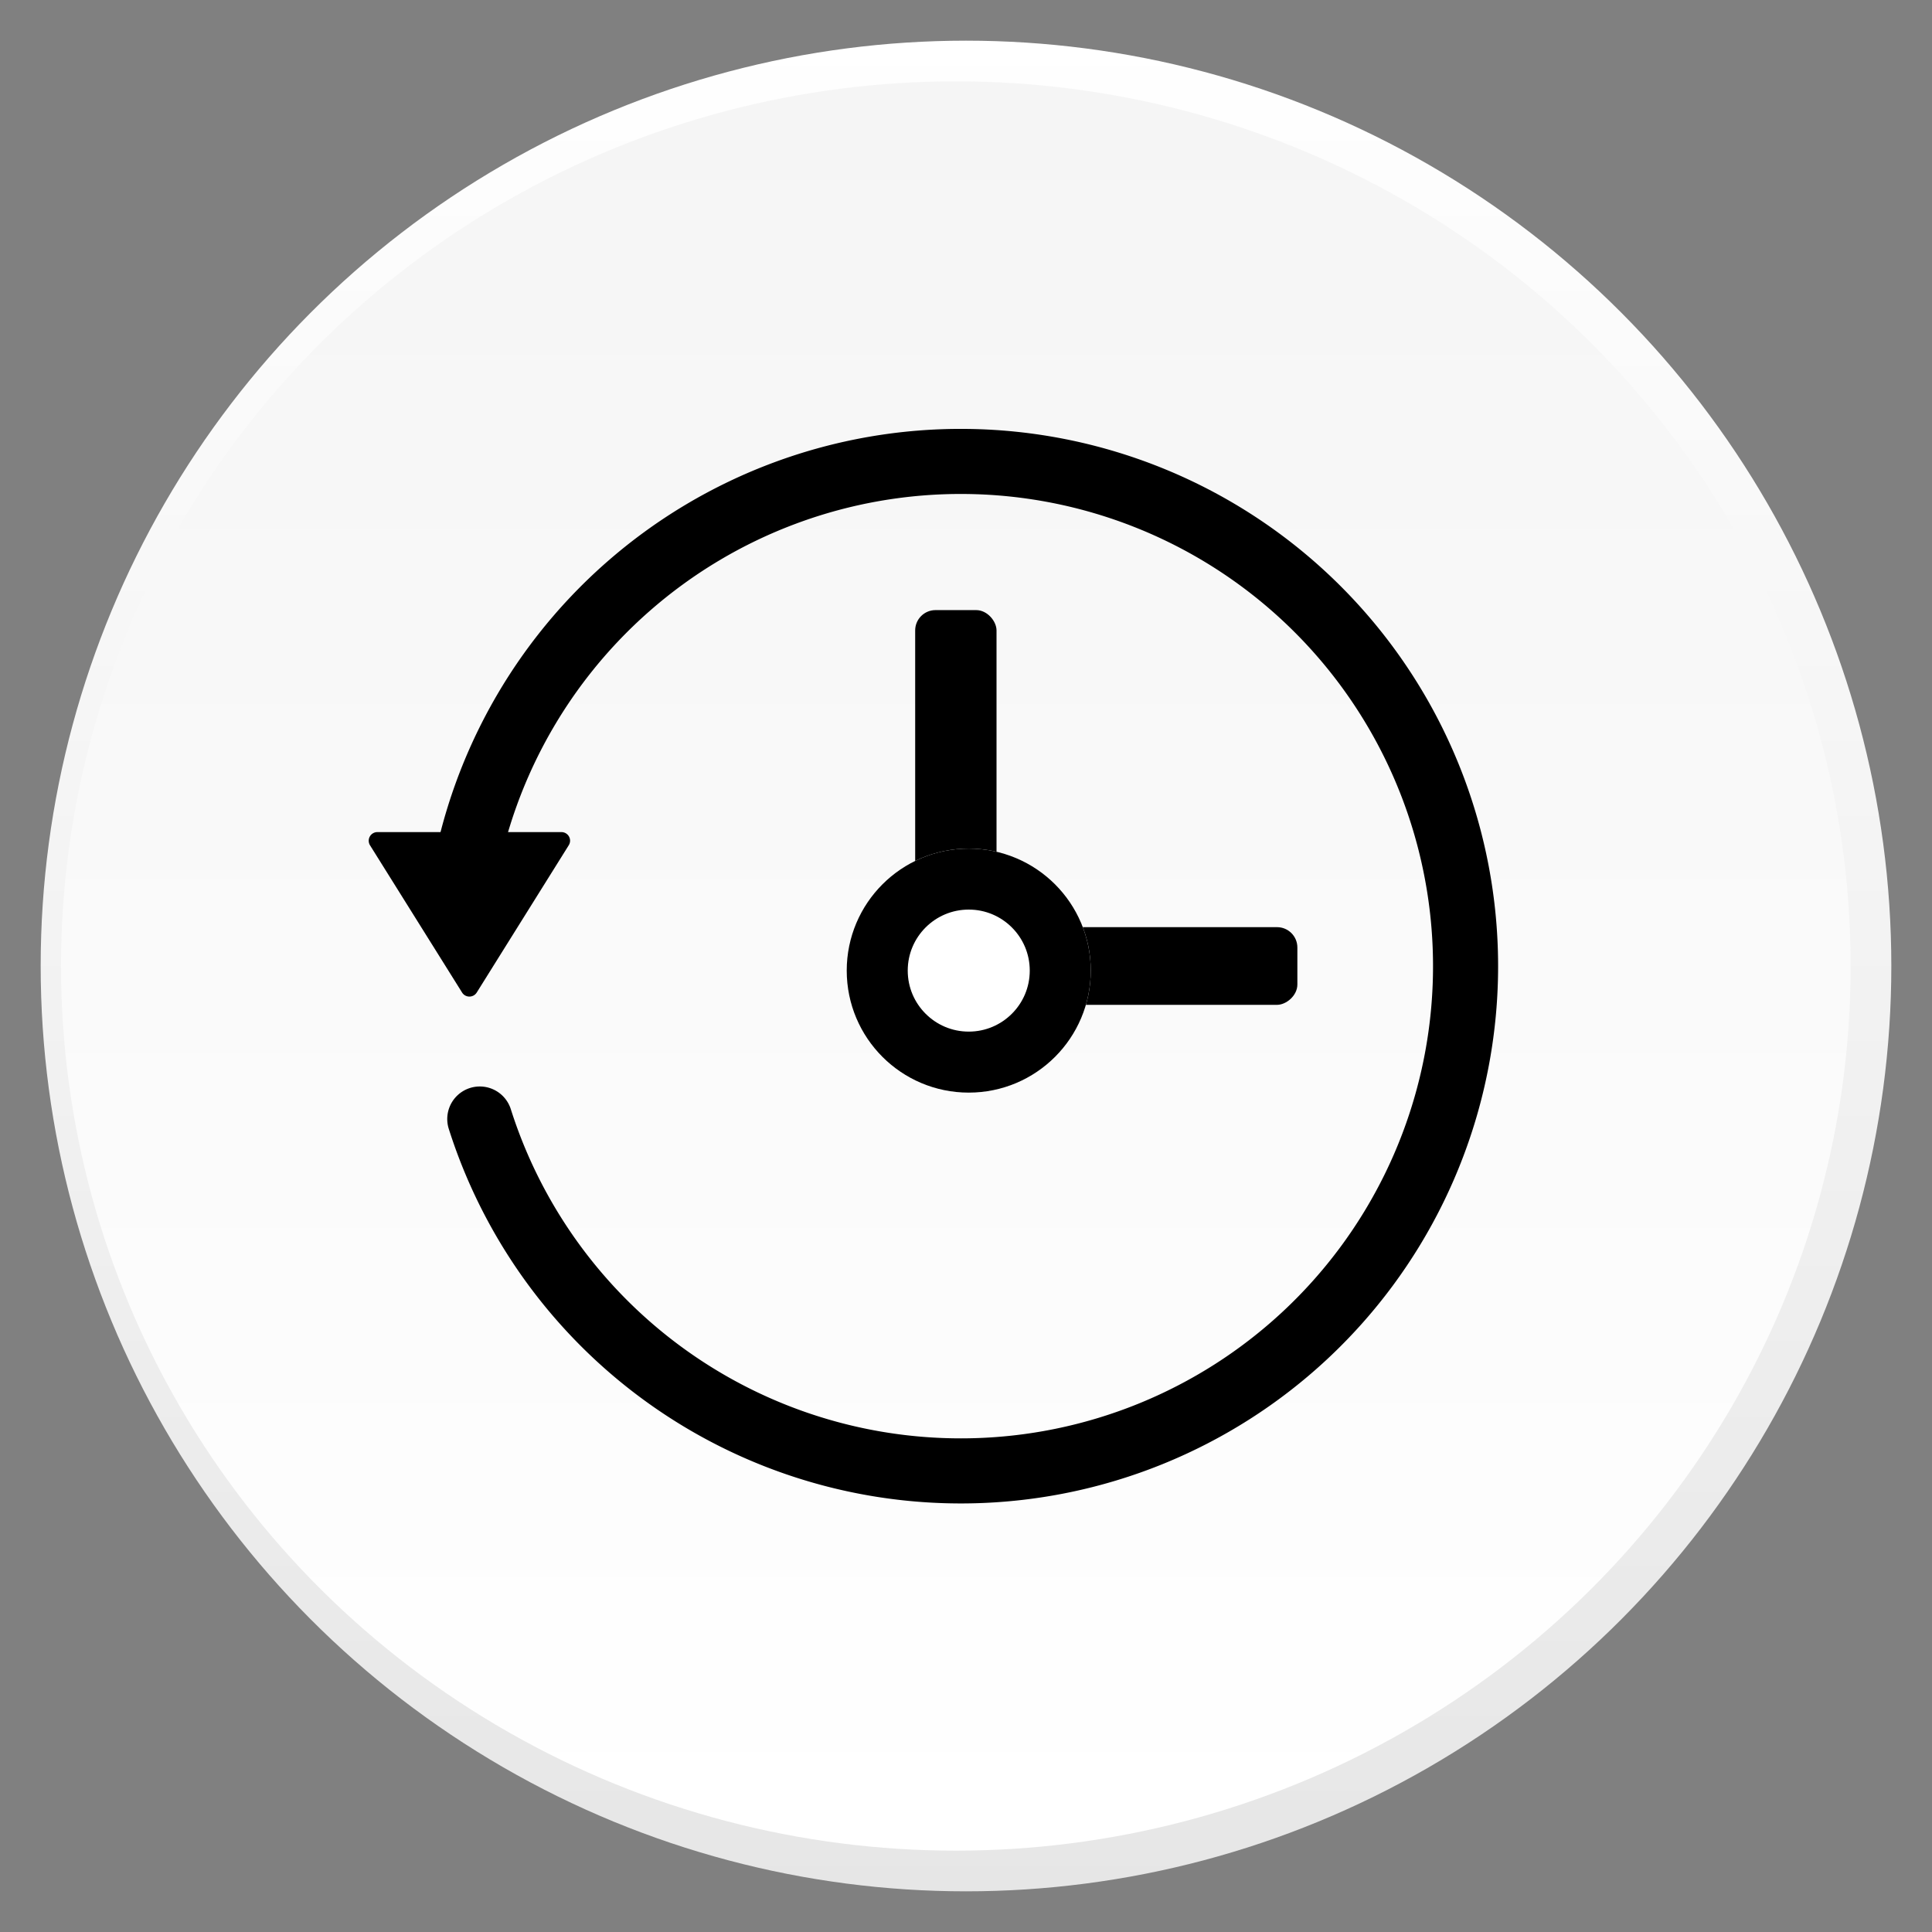 <svg xmlns="http://www.w3.org/2000/svg" width="95" height="95" viewBox="0 0 95 95">
    <rect x="0" y="0" width="95" height="95" fill="#808080" stroke="none"/>
    <defs>
        <linearGradient id="0zl4otjr7a" x1=".5" x2=".5" y2="1" gradientUnits="objectBoundingBox">
            <stop offset="0" stop-color="#fff"/>
            <stop offset="1" stop-color="#e6e6e6"/>
        </linearGradient>
        <linearGradient id="yrvgc8kaob" x1=".5" x2=".5" y2="1" gradientUnits="objectBoundingBox">
            <stop offset="0" stop-color="#f5f5f5"/>
            <stop offset="1" stop-color="#fff"/>
        </linearGradient>
    </defs>
    <g>
        <g transform="translate(-0.336 -0.246) translate(1.91 1.91)">
            <circle cx="45.5" cy="45.5" r="45.5" fill="url(#0zl4otjr7a)" transform="translate(0.426 0.336)"/>
            <ellipse cx="44" cy="43.5" fill="url(#yrvgc8kaob)" rx="44" ry="43.5" transform="translate(1.426 2.336)"/>
            <g transform="translate(21.023 21.01)">
                <path fill="none" stroke="#000" stroke-linecap="round" stroke-width="3.2px" d="M3327.467 145.238a24.819 24.819 0 1 1 .995 10.419" transform="translate(-3327.467 -123.307)"/>
                <rect width="4" height="18" rx="1" transform="translate(22.404 7.326)"/>
                <rect width="3.82" height="17.183" rx="1" transform="translate(41.197 22.916) rotate(90)"/>
                <g fill="#fff" stroke="#000" stroke-width="3px" transform="translate(19.038 19.052)">
                    <circle cx="6" cy="6" r="6" stroke="none"/>
                    <circle cx="6" cy="6" r="4.5" fill="none"/>
                </g>
            </g>
            <path d="M3330.438 138.75a.425.425 0 0 1-.717 0l-4.529-7.243a.425.425 0 0 1 .359-.648h9.054a.424.424 0 0 1 .425.423.429.429 0 0 1-.066.224z" transform="translate(-3308.572 -91.607)"/>
        </g>
    </g>
</svg>

